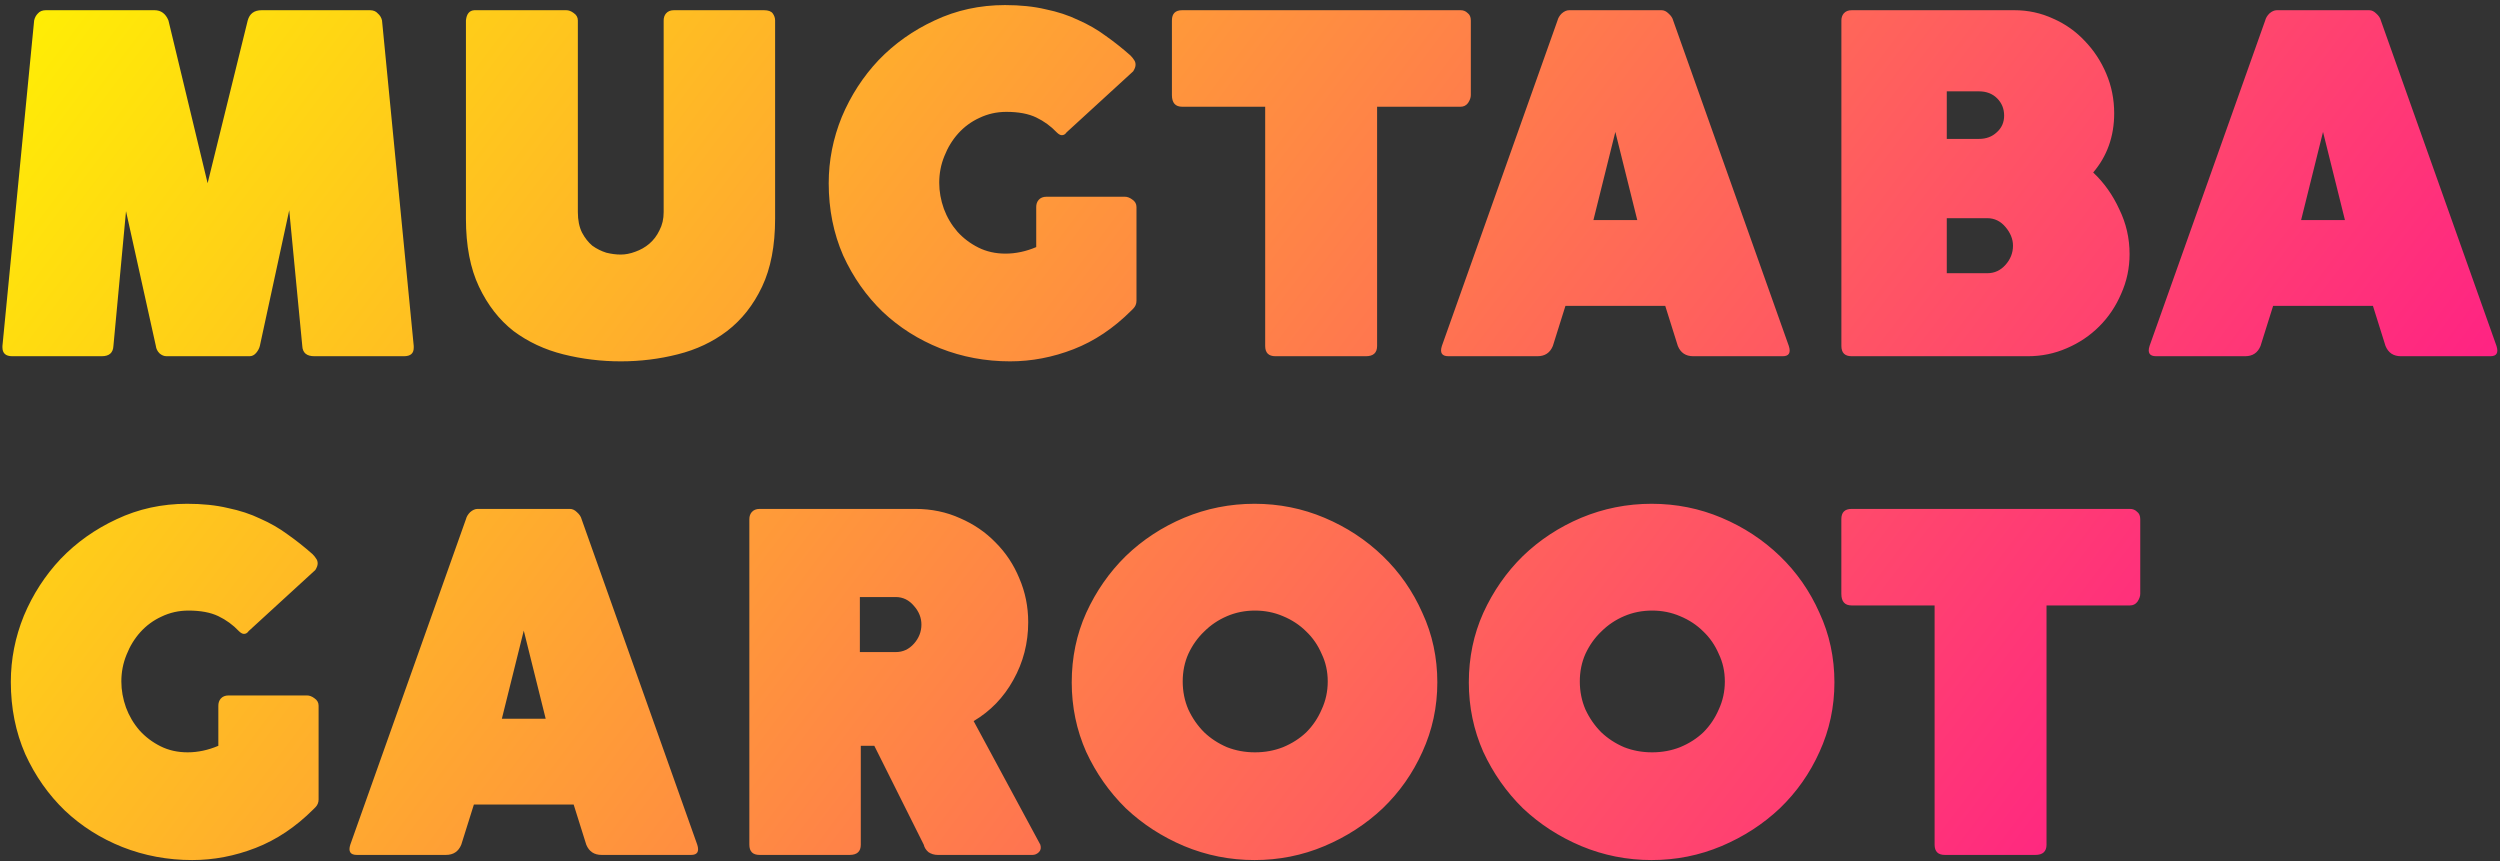 <svg width="386" height="133" viewBox="0 0 386 133" fill="none" xmlns="http://www.w3.org/2000/svg">
<rect x="0" y="0" width="386" height="133" fill="#333333" stroke="none"/>
<path d="M63.88 53.416V53.704C63.88 54.568 63.376 55 62.368 55H48.544C47.344 55 46.72 54.472 46.672 53.416L44.656 32.464L40.12 53.416C40.024 53.8 39.832 54.16 39.544 54.496C39.256 54.832 38.92 55 38.536 55H25.72C25.336 55 24.976 54.856 24.64 54.568C24.304 54.232 24.112 53.848 24.064 53.416L19.456 32.608L17.512 53.416C17.464 54.472 16.864 55 15.712 55H1.888C0.88 55 0.376 54.544 0.376 53.632V53.416L5.272 3.16C5.368 2.728 5.56 2.368 5.848 2.08C6.136 1.744 6.544 1.576 7.072 1.576H23.848C24.856 1.576 25.576 2.104 26.008 3.16L32.056 28.288L38.248 3.16C38.536 2.104 39.256 1.576 40.408 1.576H57.112C57.64 1.576 58.048 1.744 58.336 2.08C58.672 2.368 58.888 2.728 58.984 3.16L63.88 53.416ZM102.469 3.16C102.469 2.728 102.589 2.368 102.829 2.08C103.117 1.744 103.525 1.576 104.053 1.576H117.949C118.621 1.576 119.077 1.744 119.317 2.08C119.557 2.416 119.677 2.776 119.677 3.16V33.76C119.677 37.936 119.005 41.44 117.661 44.272C116.317 47.104 114.517 49.384 112.261 51.112C110.053 52.792 107.509 53.992 104.629 54.712C101.797 55.432 98.869 55.792 95.845 55.792C92.821 55.792 89.869 55.432 86.989 54.712C84.109 53.992 81.541 52.792 79.285 51.112C77.077 49.384 75.301 47.104 73.957 44.272C72.613 41.44 71.941 37.936 71.941 33.76V3.16C72.037 2.152 72.469 1.624 73.237 1.576H87.421C87.805 1.576 88.189 1.72 88.573 2.008C89.005 2.296 89.221 2.68 89.221 3.16V32.752C89.221 34 89.437 35.056 89.869 35.92C90.301 36.736 90.829 37.408 91.453 37.936C92.125 38.416 92.845 38.776 93.613 39.016C94.381 39.208 95.125 39.304 95.845 39.304C96.565 39.304 97.309 39.16 98.077 38.872C98.893 38.584 99.613 38.176 100.237 37.648C100.909 37.072 101.437 36.376 101.821 35.56C102.253 34.744 102.469 33.808 102.469 32.752V3.16ZM174.537 8.56C174.777 8.8 174.969 9.04 175.113 9.28C175.257 9.472 175.329 9.712 175.329 10C175.329 10.288 175.209 10.624 174.969 11.008L164.673 20.44C164.481 20.728 164.241 20.872 163.953 20.872C163.713 20.872 163.449 20.728 163.161 20.44C162.249 19.48 161.193 18.712 159.993 18.136C158.793 17.56 157.257 17.272 155.385 17.272C153.897 17.272 152.505 17.584 151.209 18.208C149.961 18.784 148.881 19.576 147.969 20.584C147.057 21.592 146.337 22.768 145.809 24.112C145.281 25.408 145.017 26.776 145.017 28.216C145.017 29.56 145.257 30.904 145.737 32.248C146.217 33.544 146.913 34.72 147.825 35.776C148.737 36.784 149.817 37.6 151.065 38.224C152.313 38.848 153.705 39.16 155.241 39.16C156.825 39.16 158.409 38.824 159.993 38.152V31.96C159.993 31.528 160.113 31.168 160.353 30.88C160.641 30.544 161.049 30.376 161.577 30.376H173.673C174.057 30.376 174.441 30.52 174.825 30.808C175.257 31.096 175.473 31.48 175.473 31.96V46.432C175.473 46.912 175.305 47.32 174.969 47.656L174.681 47.944C171.945 50.68 168.969 52.672 165.753 53.92C162.537 55.168 159.273 55.792 155.961 55.792C152.169 55.792 148.569 55.12 145.161 53.776C141.801 52.432 138.849 50.56 136.305 48.16C133.761 45.712 131.721 42.808 130.185 39.448C128.697 36.04 127.953 32.32 127.953 28.288C127.953 24.784 128.625 21.376 129.969 18.064C131.361 14.752 133.257 11.824 135.657 9.28C138.105 6.736 140.985 4.696 144.297 3.16C147.657 1.576 151.281 0.784 155.169 0.784C157.521 0.784 159.609 1 161.433 1.432C163.305 1.816 164.985 2.368 166.473 3.088C168.009 3.76 169.425 4.576 170.721 5.536C172.017 6.448 173.289 7.456 174.537 8.56ZM225.512 1.576C225.944 1.576 226.304 1.72 226.592 2.008C226.928 2.248 227.096 2.632 227.096 3.16V14.68C227.096 15.064 226.952 15.472 226.664 15.904C226.376 16.288 225.992 16.48 225.512 16.48H212.624V53.416C212.624 54.472 212.048 55 210.896 55H196.928C195.872 55 195.344 54.472 195.344 53.416V16.48H182.528C181.472 16.48 180.944 15.88 180.944 14.68V3.16C180.944 2.104 181.472 1.576 182.528 1.576H225.512ZM276.193 53.416C276.529 54.472 276.217 55 275.257 55H261.433C260.281 55 259.489 54.472 259.057 53.416L257.113 47.224H241.705L239.761 53.416C239.329 54.472 238.537 55 237.385 55H223.633C222.625 55 222.289 54.472 222.625 53.416L240.481 3.16C240.577 2.776 240.793 2.416 241.129 2.08C241.513 1.744 241.897 1.576 242.281 1.576H256.537C256.921 1.576 257.281 1.744 257.617 2.08C258.001 2.416 258.241 2.776 258.337 3.16L276.193 53.416ZM246.025 33.976H252.793L249.409 20.368L246.025 33.976ZM284.31 3.16C284.31 2.728 284.43 2.368 284.67 2.08C284.958 1.744 285.366 1.576 285.894 1.576H311.022C313.134 1.576 315.126 2.008 316.998 2.872C318.87 3.688 320.502 4.84 321.894 6.328C323.286 7.768 324.39 9.448 325.206 11.368C326.022 13.288 326.43 15.328 326.43 17.488C326.43 21.04 325.35 24.088 323.19 26.632C324.87 28.216 326.214 30.112 327.222 32.32C328.278 34.48 328.806 36.784 328.806 39.232C328.806 41.392 328.374 43.432 327.51 45.352C326.694 47.272 325.566 48.952 324.126 50.392C322.686 51.832 321.006 52.96 319.086 53.776C317.214 54.592 315.222 55 313.11 55H285.894C284.838 55 284.31 54.472 284.31 53.416V3.16ZM310.806 37.936C310.806 36.928 310.422 35.968 309.654 35.056C308.886 34.144 307.95 33.688 306.846 33.688H300.582V42.184H306.846C307.95 42.184 308.886 41.752 309.654 40.888C310.422 40.024 310.806 39.04 310.806 37.936ZM309.438 17.848C309.438 16.792 309.078 15.904 308.358 15.184C307.638 14.464 306.702 14.104 305.55 14.104H300.582V21.448H305.55C306.654 21.448 307.566 21.112 308.286 20.44C309.054 19.768 309.438 18.904 309.438 17.848ZM385.459 53.416C385.795 54.472 385.483 55 384.523 55H370.699C369.547 55 368.755 54.472 368.323 53.416L366.379 47.224H350.971L349.027 53.416C348.595 54.472 347.803 55 346.651 55H332.899C331.891 55 331.555 54.472 331.891 53.416L349.747 3.16C349.843 2.776 350.059 2.416 350.395 2.08C350.779 1.744 351.163 1.576 351.547 1.576H365.803C366.187 1.576 366.547 1.744 366.883 2.08C367.267 2.416 367.507 2.776 367.603 3.16L385.459 53.416ZM355.291 33.976H362.059L358.675 20.368L355.291 33.976ZM48.256 85.56C48.496 85.8 48.688 86.04 48.832 86.28C48.976 86.472 49.048 86.712 49.048 87C49.048 87.288 48.928 87.624 48.688 88.008L38.392 97.44C38.2 97.728 37.96 97.872 37.672 97.872C37.432 97.872 37.168 97.728 36.88 97.44C35.968 96.48 34.912 95.712 33.712 95.136C32.512 94.56 30.976 94.272 29.104 94.272C27.616 94.272 26.224 94.584 24.928 95.208C23.68 95.784 22.6 96.576 21.688 97.584C20.776 98.592 20.056 99.768 19.528 101.112C19 102.408 18.736 103.776 18.736 105.216C18.736 106.56 18.976 107.904 19.456 109.248C19.936 110.544 20.632 111.72 21.544 112.776C22.456 113.784 23.536 114.6 24.784 115.224C26.032 115.848 27.424 116.16 28.96 116.16C30.544 116.16 32.128 115.824 33.712 115.152V108.96C33.712 108.528 33.832 108.168 34.072 107.88C34.36 107.544 34.768 107.376 35.296 107.376H47.392C47.776 107.376 48.16 107.52 48.544 107.808C48.976 108.096 49.192 108.48 49.192 108.96V123.432C49.192 123.912 49.024 124.32 48.688 124.656L48.4 124.944C45.664 127.68 42.688 129.672 39.472 130.92C36.256 132.168 32.992 132.792 29.68 132.792C25.888 132.792 22.288 132.12 18.88 130.776C15.52 129.432 12.568 127.56 10.024 125.16C7.48 122.712 5.44 119.808 3.904 116.448C2.416 113.04 1.672 109.32 1.672 105.288C1.672 101.784 2.344 98.376 3.688 95.064C5.08 91.752 6.976 88.824 9.376 86.28C11.824 83.736 14.704 81.696 18.016 80.16C21.376 78.576 25 77.784 28.888 77.784C31.24 77.784 33.328 78 35.152 78.432C37.024 78.816 38.704 79.368 40.192 80.088C41.728 80.76 43.144 81.576 44.44 82.536C45.736 83.448 47.008 84.456 48.256 85.56ZM107.654 130.416C107.99 131.472 107.678 132 106.718 132H92.894C91.742 132 90.95 131.472 90.518 130.416L88.574 124.224H73.166L71.222 130.416C70.79 131.472 69.998 132 68.846 132H55.094C54.086 132 53.75 131.472 54.086 130.416L71.942 80.16C72.038 79.776 72.254 79.416 72.59 79.08C72.974 78.744 73.358 78.576 73.742 78.576H87.998C88.382 78.576 88.742 78.744 89.078 79.08C89.462 79.416 89.702 79.776 89.798 80.16L107.654 130.416ZM77.486 110.976H84.254L80.87 97.368L77.486 110.976ZM115.699 80.16C115.699 79.728 115.819 79.368 116.059 79.08C116.347 78.744 116.755 78.576 117.283 78.576H141.331C143.827 78.576 146.131 79.056 148.243 80.016C150.355 80.928 152.179 82.176 153.715 83.76C155.299 85.344 156.523 87.192 157.387 89.304C158.299 91.416 158.755 93.672 158.755 96.072C158.755 99.288 157.987 102.264 156.451 105C154.963 107.688 152.923 109.8 150.331 111.336L160.627 130.416C160.771 130.896 160.699 131.28 160.411 131.568C160.123 131.856 159.787 132 159.403 132H144.787C144.259 132 143.779 131.856 143.347 131.568C142.963 131.232 142.723 130.848 142.627 130.416L134.995 115.152H132.907V130.416C132.907 131.472 132.331 132 131.179 132H117.283C116.227 132 115.699 131.472 115.699 130.416V80.16ZM142.267 96.432C142.267 95.376 141.883 94.416 141.115 93.552C140.347 92.64 139.411 92.184 138.307 92.184H132.763V100.68H138.307C139.411 100.68 140.347 100.248 141.115 99.384C141.883 98.52 142.267 97.536 142.267 96.432ZM182.611 105.216C182.611 106.752 182.899 108.192 183.475 109.536C184.099 110.88 184.915 112.056 185.923 113.064C186.931 114.024 188.107 114.792 189.451 115.368C190.795 115.896 192.235 116.16 193.771 116.16C195.307 116.16 196.747 115.896 198.091 115.368C199.483 114.792 200.683 114.024 201.691 113.064C202.699 112.056 203.491 110.88 204.067 109.536C204.691 108.192 205.003 106.752 205.003 105.216C205.003 103.68 204.691 102.264 204.067 100.968C203.491 99.624 202.699 98.472 201.691 97.512C200.683 96.504 199.483 95.712 198.091 95.136C196.747 94.56 195.307 94.272 193.771 94.272C192.235 94.272 190.795 94.56 189.451 95.136C188.107 95.712 186.931 96.504 185.923 97.512C184.915 98.472 184.099 99.624 183.475 100.968C182.899 102.264 182.611 103.68 182.611 105.216ZM165.475 105.36C165.475 101.52 166.219 97.944 167.707 94.632C169.243 91.272 171.283 88.344 173.827 85.848C176.419 83.352 179.419 81.384 182.827 79.944C186.283 78.504 189.907 77.784 193.699 77.784C197.491 77.784 201.091 78.504 204.499 79.944C207.907 81.384 210.907 83.352 213.499 85.848C216.091 88.344 218.131 91.272 219.619 94.632C221.155 97.944 221.923 101.52 221.923 105.36C221.923 109.152 221.155 112.728 219.619 116.088C218.131 119.4 216.091 122.304 213.499 124.8C210.907 127.248 207.907 129.192 204.499 130.632C201.091 132.072 197.491 132.792 193.699 132.792C189.907 132.792 186.283 132.072 182.827 130.632C179.419 129.192 176.419 127.248 173.827 124.8C171.283 122.304 169.243 119.4 167.707 116.088C166.219 112.728 165.475 109.152 165.475 105.36ZM243.923 105.216C243.923 106.752 244.211 108.192 244.787 109.536C245.411 110.88 246.227 112.056 247.235 113.064C248.243 114.024 249.419 114.792 250.763 115.368C252.107 115.896 253.547 116.16 255.083 116.16C256.619 116.16 258.059 115.896 259.403 115.368C260.795 114.792 261.995 114.024 263.003 113.064C264.011 112.056 264.803 110.88 265.379 109.536C266.003 108.192 266.315 106.752 266.315 105.216C266.315 103.68 266.003 102.264 265.379 100.968C264.803 99.624 264.011 98.472 263.003 97.512C261.995 96.504 260.795 95.712 259.403 95.136C258.059 94.56 256.619 94.272 255.083 94.272C253.547 94.272 252.107 94.56 250.763 95.136C249.419 95.712 248.243 96.504 247.235 97.512C246.227 98.472 245.411 99.624 244.787 100.968C244.211 102.264 243.923 103.68 243.923 105.216ZM226.787 105.36C226.787 101.52 227.531 97.944 229.019 94.632C230.555 91.272 232.595 88.344 235.139 85.848C237.731 83.352 240.731 81.384 244.139 79.944C247.595 78.504 251.219 77.784 255.011 77.784C258.803 77.784 262.403 78.504 265.811 79.944C269.219 81.384 272.219 83.352 274.811 85.848C277.403 88.344 279.443 91.272 280.931 94.632C282.467 97.944 283.235 101.52 283.235 105.36C283.235 109.152 282.467 112.728 280.931 116.088C279.443 119.4 277.403 122.304 274.811 124.8C272.219 127.248 269.219 129.192 265.811 130.632C262.403 132.072 258.803 132.792 255.011 132.792C251.219 132.792 247.595 132.072 244.139 130.632C240.731 129.192 237.731 127.248 235.139 124.8C232.595 122.304 230.555 119.4 229.019 116.088C227.531 112.728 226.787 109.152 226.787 105.36ZM328.871 78.576C329.303 78.576 329.663 78.72 329.951 79.008C330.287 79.248 330.455 79.632 330.455 80.16V91.68C330.455 92.064 330.311 92.472 330.023 92.904C329.735 93.288 329.351 93.48 328.871 93.48H315.983V130.416C315.983 131.472 315.407 132 314.255 132H300.287C299.231 132 298.703 131.472 298.703 130.416V93.48H285.887C284.831 93.48 284.303 92.88 284.303 91.68V80.16C284.303 79.104 284.831 78.576 285.887 78.576H328.871Z" fill="url(#paint0_linear)"/>
<defs>
<linearGradient id="paint0_linear" x1="-2" y1="-9" x2="321.517" y2="235.362" gradientUnits="userSpaceOnUse">
<stop stop-color="#FFF500"/>
<stop offset="1" stop-color="#FF0099"/>
</linearGradient>
</defs>
</svg>
